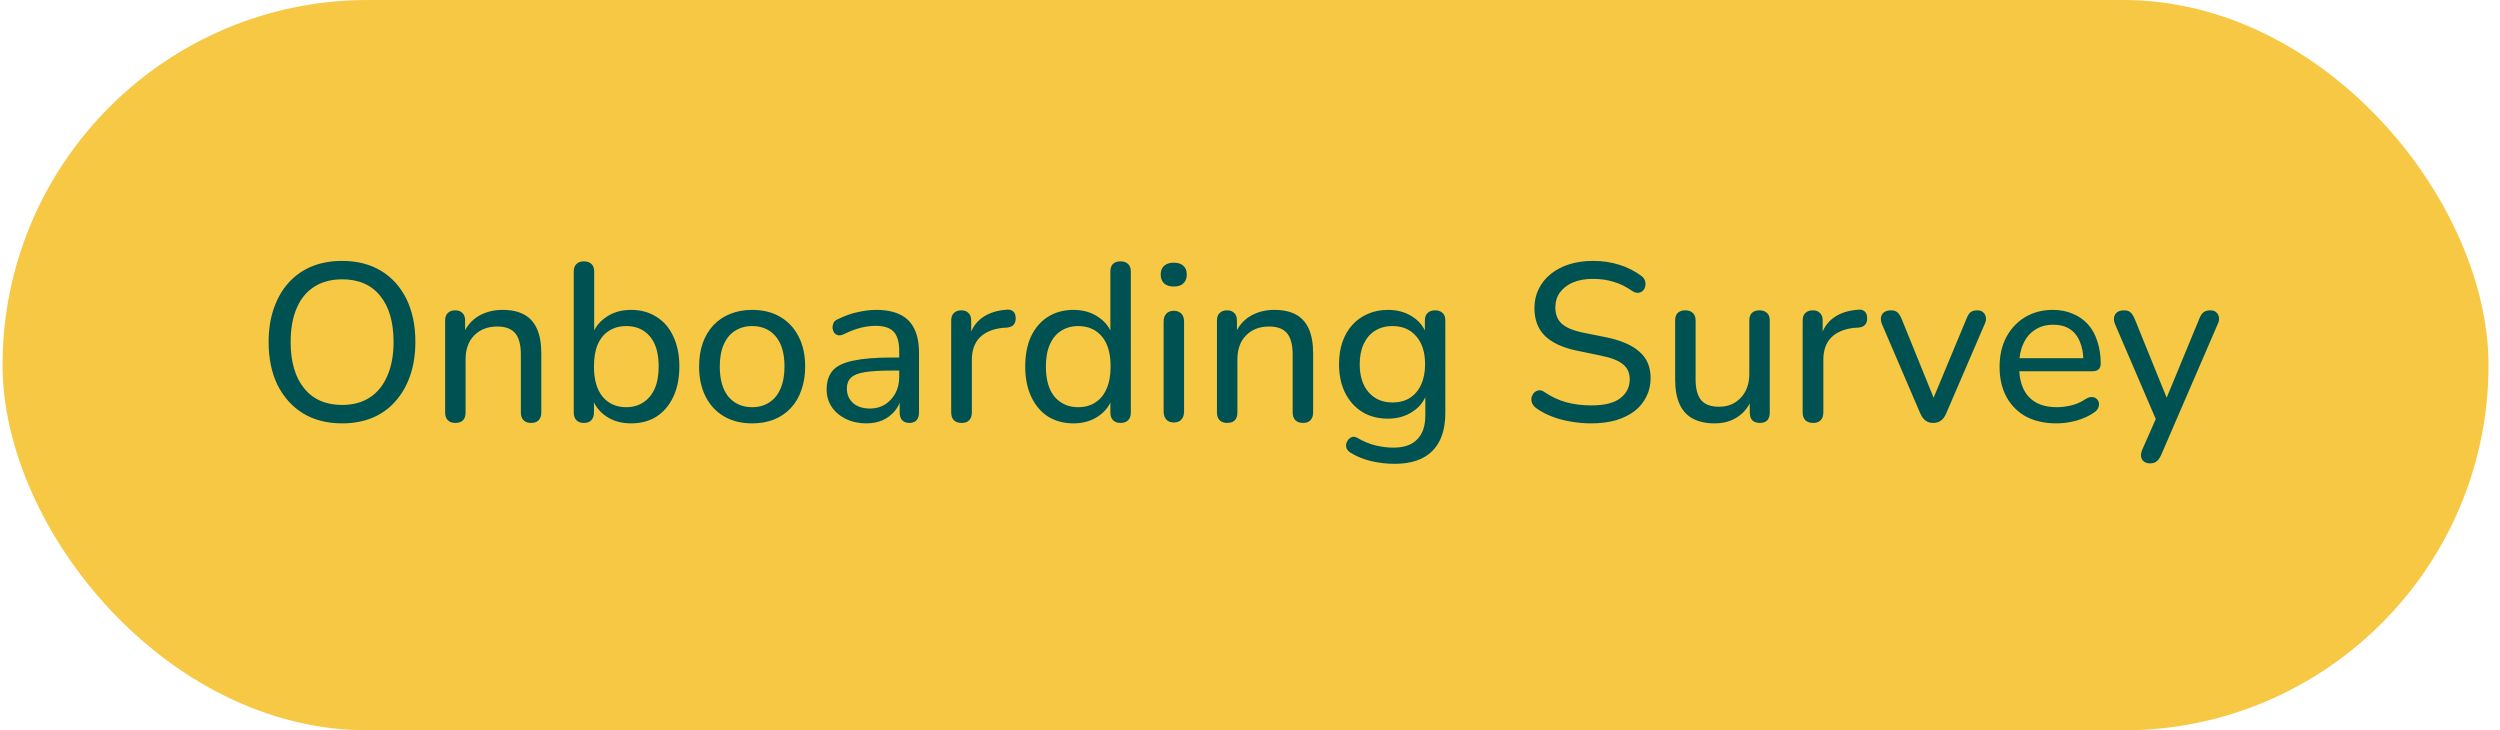 <svg width="178" height="52" viewBox="0 0 178 52" fill="none" xmlns="http://www.w3.org/2000/svg">
<rect x="0.182" width="177" height="52" rx="26" fill="#F6C844"/>
<path d="M24.358 30.144C23.291 30.144 22.368 29.909 21.59 29.44C20.811 28.96 20.203 28.288 19.766 27.424C19.339 26.549 19.126 25.525 19.126 24.352C19.126 23.467 19.248 22.672 19.494 21.968C19.739 21.253 20.086 20.645 20.534 20.144C20.992 19.632 21.542 19.243 22.182 18.976C22.832 18.709 23.558 18.576 24.358 18.576C25.424 18.576 26.347 18.811 27.126 19.28C27.904 19.749 28.507 20.416 28.934 21.28C29.36 22.144 29.574 23.163 29.574 24.336C29.574 25.221 29.451 26.021 29.206 26.736C28.96 27.451 28.608 28.064 28.15 28.576C27.702 29.088 27.158 29.477 26.518 29.744C25.878 30.011 25.158 30.144 24.358 30.144ZM24.358 28.832C25.126 28.832 25.782 28.656 26.326 28.304C26.87 27.952 27.286 27.44 27.574 26.768C27.872 26.096 28.022 25.291 28.022 24.352C28.022 22.933 27.702 21.835 27.062 21.056C26.432 20.277 25.531 19.888 24.358 19.888C23.59 19.888 22.928 20.064 22.374 20.416C21.83 20.757 21.414 21.264 21.126 21.936C20.838 22.597 20.694 23.403 20.694 24.352C20.694 25.76 21.014 26.859 21.654 27.648C22.294 28.437 23.195 28.832 24.358 28.832ZM32.413 30.112C32.189 30.112 32.013 30.048 31.885 29.92C31.757 29.792 31.693 29.605 31.693 29.36V22.832C31.693 22.587 31.757 22.405 31.885 22.288C32.013 22.16 32.189 22.096 32.413 22.096C32.637 22.096 32.808 22.16 32.925 22.288C33.053 22.405 33.117 22.587 33.117 22.832V24.144L32.941 23.904C33.165 23.296 33.528 22.837 34.029 22.528C34.541 22.219 35.123 22.064 35.773 22.064C36.403 22.064 36.92 22.176 37.325 22.4C37.731 22.624 38.035 22.965 38.237 23.424C38.44 23.883 38.541 24.464 38.541 25.168V29.36C38.541 29.605 38.477 29.792 38.349 29.92C38.232 30.048 38.056 30.112 37.821 30.112C37.587 30.112 37.405 30.048 37.277 29.92C37.149 29.792 37.085 29.605 37.085 29.36V25.248C37.085 24.555 36.952 24.048 36.685 23.728C36.419 23.408 35.992 23.248 35.405 23.248C34.723 23.248 34.173 23.461 33.757 23.888C33.352 24.304 33.149 24.869 33.149 25.584V29.36C33.149 29.861 32.904 30.112 32.413 30.112ZM44.93 30.144C44.226 30.144 43.623 29.968 43.122 29.616C42.62 29.264 42.284 28.789 42.114 28.192L42.29 27.952V29.36C42.29 29.605 42.226 29.792 42.098 29.92C41.98 30.048 41.804 30.112 41.57 30.112C41.346 30.112 41.17 30.048 41.042 29.92C40.914 29.792 40.85 29.605 40.85 29.36V19.344C40.85 19.099 40.914 18.917 41.042 18.8C41.17 18.672 41.346 18.608 41.57 18.608C41.804 18.608 41.986 18.672 42.114 18.8C42.242 18.917 42.306 19.099 42.306 19.344V23.968H42.13C42.3 23.392 42.636 22.933 43.138 22.592C43.639 22.24 44.236 22.064 44.93 22.064C45.623 22.064 46.226 22.229 46.738 22.56C47.26 22.88 47.66 23.344 47.938 23.952C48.226 24.549 48.37 25.264 48.37 26.096C48.37 26.917 48.226 27.637 47.938 28.256C47.65 28.864 47.25 29.333 46.738 29.664C46.226 29.984 45.623 30.144 44.93 30.144ZM44.594 28.992C45.052 28.992 45.452 28.88 45.794 28.656C46.146 28.432 46.418 28.107 46.61 27.68C46.802 27.253 46.898 26.725 46.898 26.096C46.898 25.157 46.69 24.443 46.274 23.952C45.858 23.461 45.298 23.216 44.594 23.216C44.124 23.216 43.714 23.328 43.362 23.552C43.02 23.765 42.754 24.085 42.562 24.512C42.38 24.939 42.29 25.467 42.29 26.096C42.29 27.035 42.498 27.755 42.914 28.256C43.33 28.747 43.89 28.992 44.594 28.992ZM53.552 30.144C52.784 30.144 52.118 29.979 51.552 29.648C50.987 29.317 50.55 28.848 50.24 28.24C49.931 27.632 49.776 26.917 49.776 26.096C49.776 25.477 49.862 24.923 50.032 24.432C50.214 23.931 50.47 23.504 50.8 23.152C51.131 22.8 51.526 22.533 51.984 22.352C52.454 22.16 52.976 22.064 53.552 22.064C54.32 22.064 54.987 22.229 55.552 22.56C56.118 22.891 56.555 23.36 56.864 23.968C57.174 24.565 57.328 25.275 57.328 26.096C57.328 26.715 57.238 27.275 57.056 27.776C56.886 28.277 56.635 28.704 56.304 29.056C55.974 29.408 55.574 29.68 55.104 29.872C54.646 30.053 54.128 30.144 53.552 30.144ZM53.552 28.992C54.022 28.992 54.427 28.88 54.768 28.656C55.12 28.432 55.387 28.107 55.568 27.68C55.76 27.253 55.856 26.725 55.856 26.096C55.856 25.157 55.648 24.443 55.232 23.952C54.816 23.461 54.256 23.216 53.552 23.216C53.094 23.216 52.688 23.328 52.336 23.552C51.995 23.765 51.728 24.085 51.536 24.512C51.344 24.939 51.248 25.467 51.248 26.096C51.248 27.035 51.456 27.755 51.872 28.256C52.299 28.747 52.859 28.992 53.552 28.992ZM61.673 30.144C61.14 30.144 60.655 30.037 60.217 29.824C59.791 29.611 59.455 29.323 59.209 28.96C58.975 28.597 58.857 28.192 58.857 27.744C58.857 27.168 59.001 26.715 59.289 26.384C59.577 26.053 60.063 25.819 60.745 25.68C61.428 25.531 62.345 25.456 63.497 25.456H64.249V26.384H63.529C62.708 26.384 62.057 26.421 61.577 26.496C61.108 26.571 60.777 26.704 60.585 26.896C60.393 27.077 60.297 27.333 60.297 27.664C60.297 28.08 60.441 28.421 60.729 28.688C61.028 28.955 61.433 29.088 61.945 29.088C62.351 29.088 62.708 28.992 63.017 28.8C63.327 28.597 63.572 28.331 63.753 28C63.935 27.659 64.025 27.269 64.025 26.832V24.992C64.025 24.363 63.897 23.909 63.641 23.632C63.385 23.344 62.953 23.2 62.345 23.2C61.993 23.2 61.631 23.248 61.257 23.344C60.884 23.44 60.495 23.589 60.089 23.792C59.929 23.867 59.791 23.893 59.673 23.872C59.556 23.84 59.46 23.776 59.385 23.68C59.321 23.573 59.284 23.461 59.273 23.344C59.273 23.216 59.3 23.093 59.353 22.976C59.417 22.859 59.524 22.773 59.673 22.72C60.143 22.485 60.607 22.32 61.065 22.224C61.535 22.117 61.972 22.064 62.377 22.064C63.071 22.064 63.641 22.176 64.089 22.4C64.537 22.613 64.873 22.949 65.097 23.408C65.321 23.856 65.433 24.432 65.433 25.136V29.36C65.433 29.605 65.375 29.792 65.257 29.92C65.14 30.048 64.969 30.112 64.745 30.112C64.532 30.112 64.361 30.048 64.233 29.92C64.116 29.792 64.057 29.605 64.057 29.36V28.224H64.201C64.116 28.619 63.956 28.96 63.721 29.248C63.487 29.536 63.193 29.76 62.841 29.92C62.5 30.069 62.111 30.144 61.673 30.144ZM68.477 30.112C68.231 30.112 68.045 30.048 67.917 29.92C67.789 29.792 67.725 29.605 67.725 29.36V22.832C67.725 22.587 67.789 22.405 67.917 22.288C68.045 22.16 68.221 22.096 68.445 22.096C68.669 22.096 68.839 22.16 68.957 22.288C69.085 22.405 69.149 22.587 69.149 22.832V24.064H68.989C69.159 23.424 69.479 22.939 69.949 22.608C70.418 22.277 71.01 22.091 71.725 22.048C71.895 22.037 72.034 22.08 72.141 22.176C72.247 22.261 72.306 22.411 72.317 22.624C72.327 22.827 72.279 22.992 72.173 23.12C72.066 23.237 71.901 23.307 71.677 23.328L71.389 23.344C70.685 23.419 70.141 23.648 69.757 24.032C69.383 24.416 69.197 24.944 69.197 25.616V29.36C69.197 29.605 69.133 29.792 69.005 29.92C68.887 30.048 68.711 30.112 68.477 30.112ZM76.435 30.144C75.752 30.144 75.15 29.984 74.627 29.664C74.115 29.333 73.715 28.864 73.427 28.256C73.139 27.637 72.995 26.917 72.995 26.096C72.995 25.264 73.134 24.549 73.411 23.952C73.699 23.344 74.099 22.88 74.611 22.56C75.134 22.229 75.742 22.064 76.435 22.064C77.128 22.064 77.726 22.24 78.227 22.592C78.728 22.933 79.064 23.392 79.235 23.968H79.059V19.344C79.059 19.099 79.118 18.917 79.235 18.8C79.363 18.672 79.544 18.608 79.779 18.608C80.014 18.608 80.195 18.672 80.323 18.8C80.451 18.917 80.515 19.099 80.515 19.344V29.36C80.515 29.605 80.451 29.792 80.323 29.92C80.195 30.048 80.014 30.112 79.779 30.112C79.555 30.112 79.379 30.048 79.251 29.92C79.123 29.792 79.059 29.605 79.059 29.36V27.904L79.235 28.192C79.075 28.789 78.739 29.264 78.227 29.616C77.726 29.968 77.128 30.144 76.435 30.144ZM76.771 28.992C77.24 28.992 77.646 28.88 77.987 28.656C78.339 28.432 78.606 28.107 78.787 27.68C78.979 27.253 79.075 26.725 79.075 26.096C79.075 25.157 78.867 24.443 78.451 23.952C78.035 23.461 77.475 23.216 76.771 23.216C76.312 23.216 75.907 23.328 75.555 23.552C75.214 23.765 74.947 24.085 74.755 24.512C74.563 24.939 74.467 25.467 74.467 26.096C74.467 27.035 74.675 27.755 75.091 28.256C75.518 28.747 76.078 28.992 76.771 28.992ZM83.57 30.08C83.346 30.08 83.17 30.011 83.042 29.872C82.914 29.733 82.85 29.541 82.85 29.296V22.912C82.85 22.656 82.914 22.464 83.042 22.336C83.17 22.197 83.346 22.128 83.57 22.128C83.804 22.128 83.986 22.197 84.114 22.336C84.242 22.464 84.306 22.656 84.306 22.912V29.296C84.306 29.541 84.242 29.733 84.114 29.872C83.996 30.011 83.815 30.08 83.57 30.08ZM83.57 20.4C83.282 20.4 83.052 20.325 82.882 20.176C82.722 20.016 82.642 19.808 82.642 19.552C82.642 19.275 82.722 19.067 82.882 18.928C83.052 18.779 83.282 18.704 83.57 18.704C83.879 18.704 84.108 18.779 84.258 18.928C84.418 19.067 84.498 19.275 84.498 19.552C84.498 19.808 84.418 20.016 84.258 20.176C84.108 20.325 83.879 20.4 83.57 20.4ZM87.367 30.112C87.142 30.112 86.966 30.048 86.838 29.92C86.71 29.792 86.647 29.605 86.647 29.36V22.832C86.647 22.587 86.71 22.405 86.838 22.288C86.966 22.16 87.142 22.096 87.367 22.096C87.591 22.096 87.761 22.16 87.879 22.288C88.007 22.405 88.07 22.587 88.07 22.832V24.144L87.894 23.904C88.118 23.296 88.481 22.837 88.983 22.528C89.495 22.219 90.076 22.064 90.727 22.064C91.356 22.064 91.873 22.176 92.278 22.4C92.684 22.624 92.988 22.965 93.191 23.424C93.393 23.883 93.495 24.464 93.495 25.168V29.36C93.495 29.605 93.43 29.792 93.302 29.92C93.185 30.048 93.009 30.112 92.775 30.112C92.54 30.112 92.359 30.048 92.231 29.92C92.103 29.792 92.038 29.605 92.038 29.36V25.248C92.038 24.555 91.905 24.048 91.638 23.728C91.372 23.408 90.945 23.248 90.359 23.248C89.676 23.248 89.126 23.461 88.71 23.888C88.305 24.304 88.103 24.869 88.103 25.584V29.36C88.103 29.861 87.857 30.112 87.367 30.112ZM99.307 33.024C98.731 33.024 98.171 32.96 97.627 32.832C97.093 32.704 96.608 32.507 96.171 32.24C96.032 32.155 95.936 32.053 95.883 31.936C95.84 31.829 95.829 31.717 95.851 31.6C95.883 31.483 95.936 31.376 96.011 31.28C96.096 31.195 96.192 31.136 96.299 31.104C96.416 31.083 96.533 31.109 96.651 31.184C97.12 31.451 97.568 31.632 97.995 31.728C98.421 31.824 98.827 31.872 99.211 31.872C99.968 31.872 100.533 31.675 100.907 31.28C101.291 30.896 101.483 30.331 101.483 29.584V27.856H101.627C101.477 28.453 101.141 28.928 100.619 29.28C100.107 29.632 99.509 29.808 98.827 29.808C98.123 29.808 97.509 29.648 96.987 29.328C96.464 28.997 96.059 28.544 95.771 27.968C95.483 27.381 95.339 26.704 95.339 25.936C95.339 25.349 95.419 24.821 95.579 24.352C95.749 23.872 95.984 23.467 96.283 23.136C96.592 22.795 96.96 22.533 97.387 22.352C97.813 22.16 98.293 22.064 98.827 22.064C99.52 22.064 100.123 22.24 100.635 22.592C101.147 22.944 101.477 23.419 101.627 24.016L101.451 24.24V22.832C101.451 22.587 101.515 22.405 101.643 22.288C101.771 22.16 101.952 22.096 102.187 22.096C102.411 22.096 102.587 22.16 102.715 22.288C102.843 22.405 102.907 22.587 102.907 22.832V29.392C102.907 30.597 102.597 31.504 101.979 32.112C101.371 32.72 100.48 33.024 99.307 33.024ZM99.147 28.656C99.627 28.656 100.037 28.549 100.379 28.336C100.731 28.112 100.997 27.797 101.179 27.392C101.371 26.976 101.467 26.491 101.467 25.936C101.467 25.093 101.259 24.432 100.843 23.952C100.427 23.461 99.861 23.216 99.147 23.216C98.667 23.216 98.251 23.328 97.899 23.552C97.557 23.765 97.291 24.075 97.099 24.48C96.907 24.885 96.811 25.371 96.811 25.936C96.811 26.768 97.019 27.429 97.435 27.92C97.861 28.411 98.432 28.656 99.147 28.656ZM113.3 30.144C112.799 30.144 112.313 30.101 111.844 30.016C111.375 29.941 110.932 29.824 110.516 29.664C110.1 29.504 109.727 29.307 109.396 29.072C109.257 28.976 109.156 28.859 109.092 28.72C109.039 28.581 109.023 28.448 109.044 28.32C109.076 28.181 109.135 28.064 109.22 27.968C109.316 27.872 109.428 27.813 109.556 27.792C109.684 27.771 109.823 27.813 109.972 27.92C110.463 28.251 110.975 28.491 111.508 28.64C112.052 28.789 112.649 28.864 113.3 28.864C114.239 28.864 114.927 28.693 115.364 28.352C115.812 28.011 116.036 27.563 116.036 27.008C116.036 26.549 115.876 26.192 115.556 25.936C115.236 25.669 114.697 25.461 113.94 25.312L112.244 24.96C111.241 24.747 110.489 24.395 109.988 23.904C109.497 23.413 109.252 22.757 109.252 21.936C109.252 21.435 109.353 20.981 109.556 20.576C109.759 20.16 110.047 19.803 110.42 19.504C110.793 19.205 111.231 18.976 111.732 18.816C112.244 18.656 112.809 18.576 113.428 18.576C114.089 18.576 114.708 18.667 115.284 18.848C115.871 19.029 116.399 19.296 116.868 19.648C116.996 19.744 117.081 19.861 117.124 20C117.167 20.128 117.172 20.256 117.14 20.384C117.119 20.512 117.06 20.619 116.964 20.704C116.879 20.789 116.767 20.837 116.628 20.848C116.5 20.859 116.356 20.811 116.196 20.704C115.769 20.405 115.332 20.192 114.884 20.064C114.436 19.925 113.945 19.856 113.412 19.856C112.868 19.856 112.393 19.941 111.988 20.112C111.593 20.283 111.284 20.523 111.06 20.832C110.847 21.131 110.74 21.483 110.74 21.888C110.74 22.379 110.889 22.763 111.188 23.04C111.487 23.317 111.988 23.531 112.692 23.68L114.372 24.016C115.439 24.24 116.228 24.587 116.74 25.056C117.263 25.515 117.524 26.133 117.524 26.912C117.524 27.403 117.423 27.845 117.22 28.24C117.028 28.635 116.751 28.976 116.388 29.264C116.025 29.541 115.583 29.76 115.06 29.92C114.537 30.069 113.951 30.144 113.3 30.144ZM122.087 30.144C121.457 30.144 120.929 30.027 120.503 29.792C120.087 29.557 119.777 29.211 119.575 28.752C119.372 28.293 119.271 27.717 119.271 27.024V22.832C119.271 22.587 119.329 22.405 119.447 22.288C119.575 22.16 119.756 22.096 119.991 22.096C120.225 22.096 120.407 22.16 120.535 22.288C120.663 22.405 120.727 22.587 120.727 22.832V27.024C120.727 27.685 120.86 28.176 121.127 28.496C121.393 28.805 121.815 28.96 122.391 28.96C123.031 28.96 123.548 28.747 123.943 28.32C124.348 27.893 124.551 27.328 124.551 26.624V22.832C124.551 22.587 124.609 22.405 124.727 22.288C124.855 22.16 125.036 22.096 125.271 22.096C125.505 22.096 125.687 22.16 125.815 22.288C125.943 22.405 126.007 22.587 126.007 22.832V29.36C126.007 29.861 125.772 30.112 125.303 30.112C125.068 30.112 124.887 30.048 124.759 29.92C124.641 29.792 124.583 29.605 124.583 29.36V27.968L124.791 28.24C124.577 28.859 124.231 29.333 123.751 29.664C123.281 29.984 122.727 30.144 122.087 30.144ZM129.102 30.112C128.856 30.112 128.67 30.048 128.542 29.92C128.414 29.792 128.35 29.605 128.35 29.36V22.832C128.35 22.587 128.414 22.405 128.542 22.288C128.67 22.16 128.846 22.096 129.07 22.096C129.294 22.096 129.464 22.16 129.582 22.288C129.71 22.405 129.774 22.587 129.774 22.832V24.064H129.614C129.784 23.424 130.104 22.939 130.574 22.608C131.043 22.277 131.635 22.091 132.35 22.048C132.52 22.037 132.659 22.08 132.766 22.176C132.872 22.261 132.931 22.411 132.942 22.624C132.952 22.827 132.904 22.992 132.798 23.12C132.691 23.237 132.526 23.307 132.302 23.328L132.014 23.344C131.31 23.419 130.766 23.648 130.382 24.032C130.008 24.416 129.822 24.944 129.822 25.616V29.36C129.822 29.605 129.758 29.792 129.63 29.92C129.512 30.048 129.336 30.112 129.102 30.112ZM137.638 30.112C137.435 30.112 137.259 30.059 137.11 29.952C136.96 29.845 136.832 29.675 136.726 29.44L134.006 23.104C133.931 22.923 133.904 22.757 133.926 22.608C133.947 22.459 134.016 22.336 134.134 22.24C134.262 22.144 134.432 22.096 134.646 22.096C134.827 22.096 134.971 22.139 135.078 22.224C135.184 22.309 135.286 22.459 135.382 22.672L137.894 28.864H137.446L140.022 22.672C140.107 22.459 140.203 22.309 140.31 22.224C140.427 22.139 140.587 22.096 140.79 22.096C140.971 22.096 141.11 22.144 141.206 22.24C141.312 22.336 141.376 22.459 141.398 22.608C141.419 22.757 141.387 22.917 141.302 23.088L138.566 29.44C138.47 29.675 138.342 29.845 138.182 29.952C138.032 30.059 137.851 30.112 137.638 30.112ZM146.434 30.144C145.591 30.144 144.866 29.984 144.258 29.664C143.661 29.333 143.197 28.869 142.866 28.272C142.535 27.664 142.37 26.949 142.37 26.128C142.37 25.317 142.53 24.608 142.85 24C143.181 23.392 143.629 22.917 144.194 22.576C144.77 22.235 145.426 22.064 146.162 22.064C146.685 22.064 147.154 22.155 147.57 22.336C147.997 22.507 148.359 22.757 148.658 23.088C148.957 23.419 149.181 23.824 149.33 24.304C149.49 24.773 149.57 25.307 149.57 25.904C149.57 26.075 149.517 26.208 149.41 26.304C149.314 26.389 149.17 26.432 148.978 26.432H143.506V25.504H148.61L148.338 25.728C148.338 25.173 148.253 24.704 148.082 24.32C147.922 23.925 147.682 23.627 147.362 23.424C147.053 23.221 146.663 23.12 146.194 23.12C145.682 23.12 145.245 23.243 144.882 23.488C144.519 23.723 144.242 24.059 144.05 24.496C143.858 24.923 143.762 25.419 143.762 25.984V26.08C143.762 27.04 143.991 27.765 144.45 28.256C144.909 28.747 145.57 28.992 146.434 28.992C146.775 28.992 147.122 28.949 147.474 28.864C147.837 28.779 148.183 28.624 148.514 28.4C148.674 28.304 148.818 28.261 148.946 28.272C149.085 28.272 149.197 28.315 149.282 28.4C149.367 28.475 149.421 28.571 149.442 28.688C149.463 28.795 149.447 28.912 149.394 29.04C149.341 29.168 149.239 29.28 149.09 29.376C148.738 29.621 148.317 29.813 147.826 29.952C147.346 30.08 146.882 30.144 146.434 30.144ZM153.064 32.992C152.893 32.992 152.749 32.944 152.632 32.848C152.525 32.763 152.461 32.64 152.44 32.48C152.429 32.331 152.461 32.171 152.536 32L153.624 29.536V30.144L150.6 23.104C150.525 22.923 150.498 22.757 150.52 22.608C150.541 22.459 150.61 22.336 150.728 22.24C150.856 22.144 151.026 22.096 151.24 22.096C151.421 22.096 151.565 22.139 151.672 22.224C151.778 22.309 151.88 22.459 151.976 22.672L154.488 28.864H154.04L156.6 22.672C156.685 22.459 156.786 22.309 156.904 22.224C157.021 22.139 157.181 22.096 157.384 22.096C157.565 22.096 157.704 22.144 157.8 22.24C157.906 22.336 157.97 22.459 157.992 22.608C158.013 22.757 157.981 22.917 157.896 23.088L153.864 32.416C153.757 32.64 153.645 32.789 153.528 32.864C153.421 32.949 153.266 32.992 153.064 32.992Z" fill="#005151"/>
</svg>
